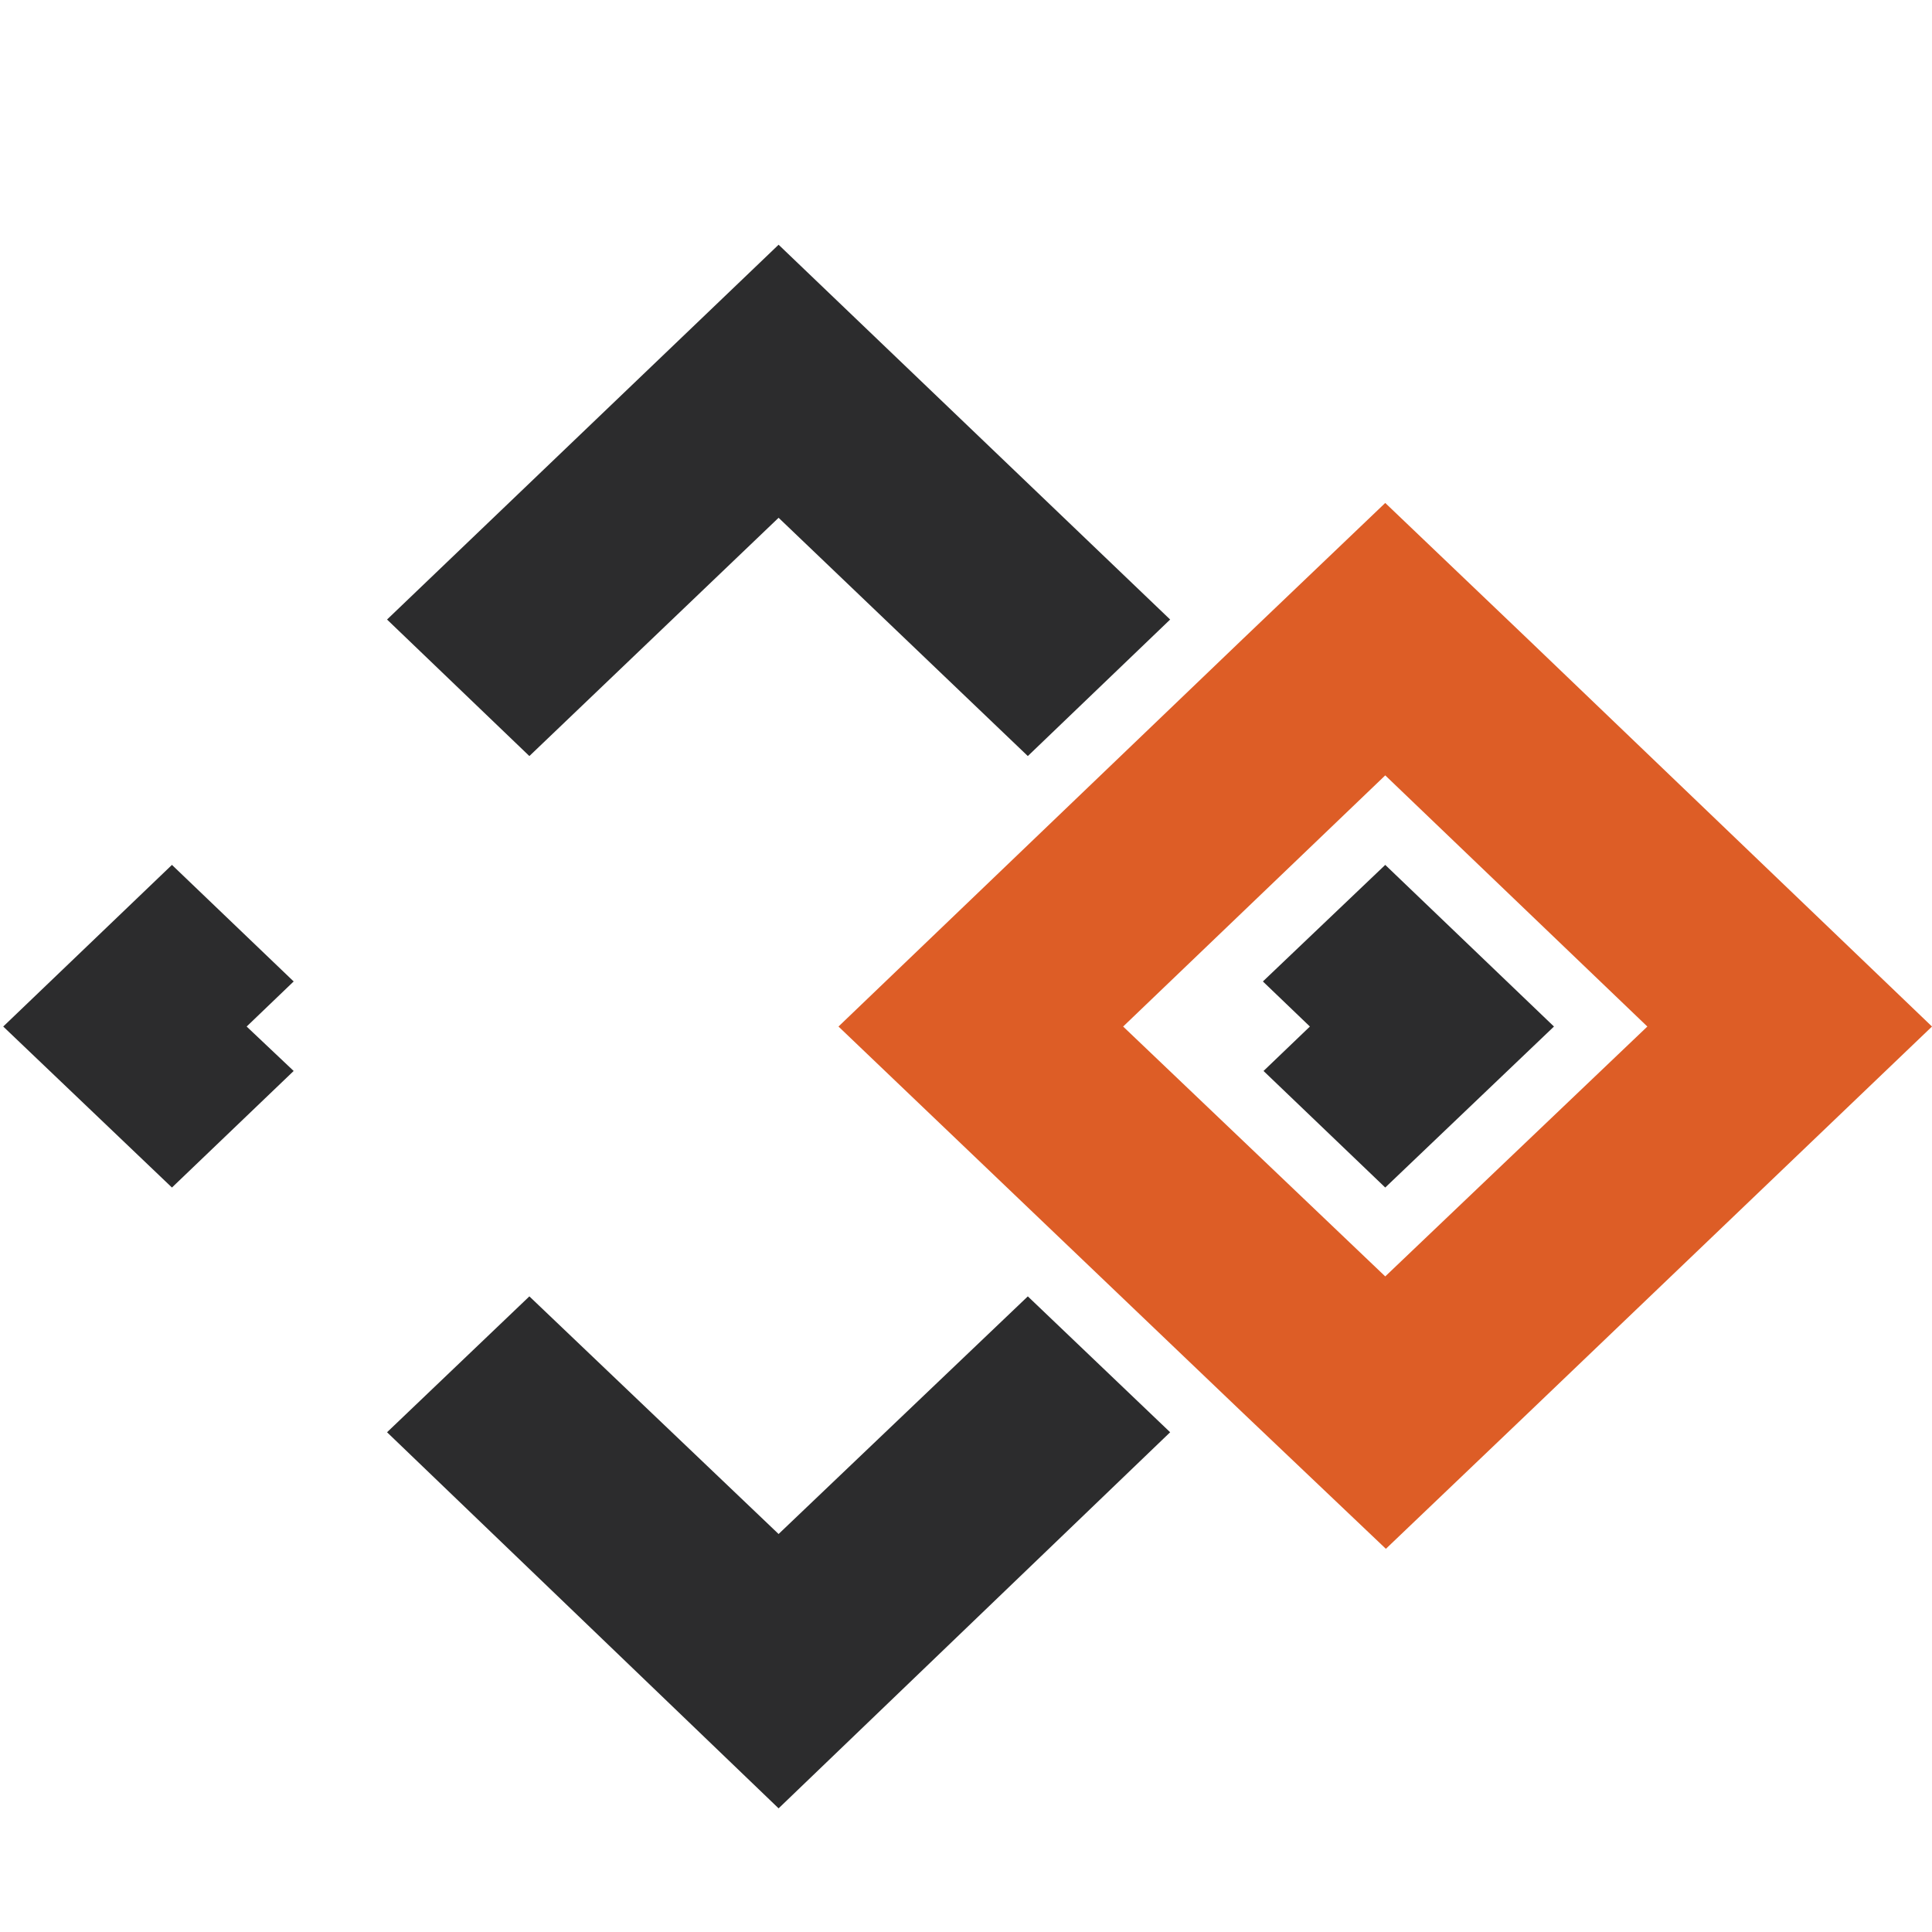 <svg id="Layer_2" data-name="Layer 2" xmlns="http://www.w3.org/2000/svg" viewBox="0 0 300 300">
  <defs>
    <style>
      .cls-1 {
        fill: #dd5d26;
      }

      .cls-2 {
        fill: #2c2c2d;
      }
    </style>
  </defs>
  <title>1-21</title>
  <g>
    <path class="cls-1" d="M215.1,198.2l40.7-38.8-40.7-39-40.7,39ZM192.9,99.3l22.2-21.2,22.1,21.1L300,159.4l-62.7,60-22.1,21.1L193,219.4l-62.8-60Z"/>
    <path class="cls-2" d="M38.3,159.4l7.3,6.9L26.7,184.4.5,159.4l26.2-25.1,18.9,18.1Zm165.1,0-7.2,6.9,18.9,18.1,26.2-25-26.2-25.1-19,18.1Zm-43.8,41.9-38.7,36.9L82.2,201.3,60.1,222.4l60.8,58.4,60.8-58.4ZM181.7,96.2,120.9,38,60.1,96.2l22.1,21.2,38.7-37,38.7,37Z"/>
  </g>
</svg>
